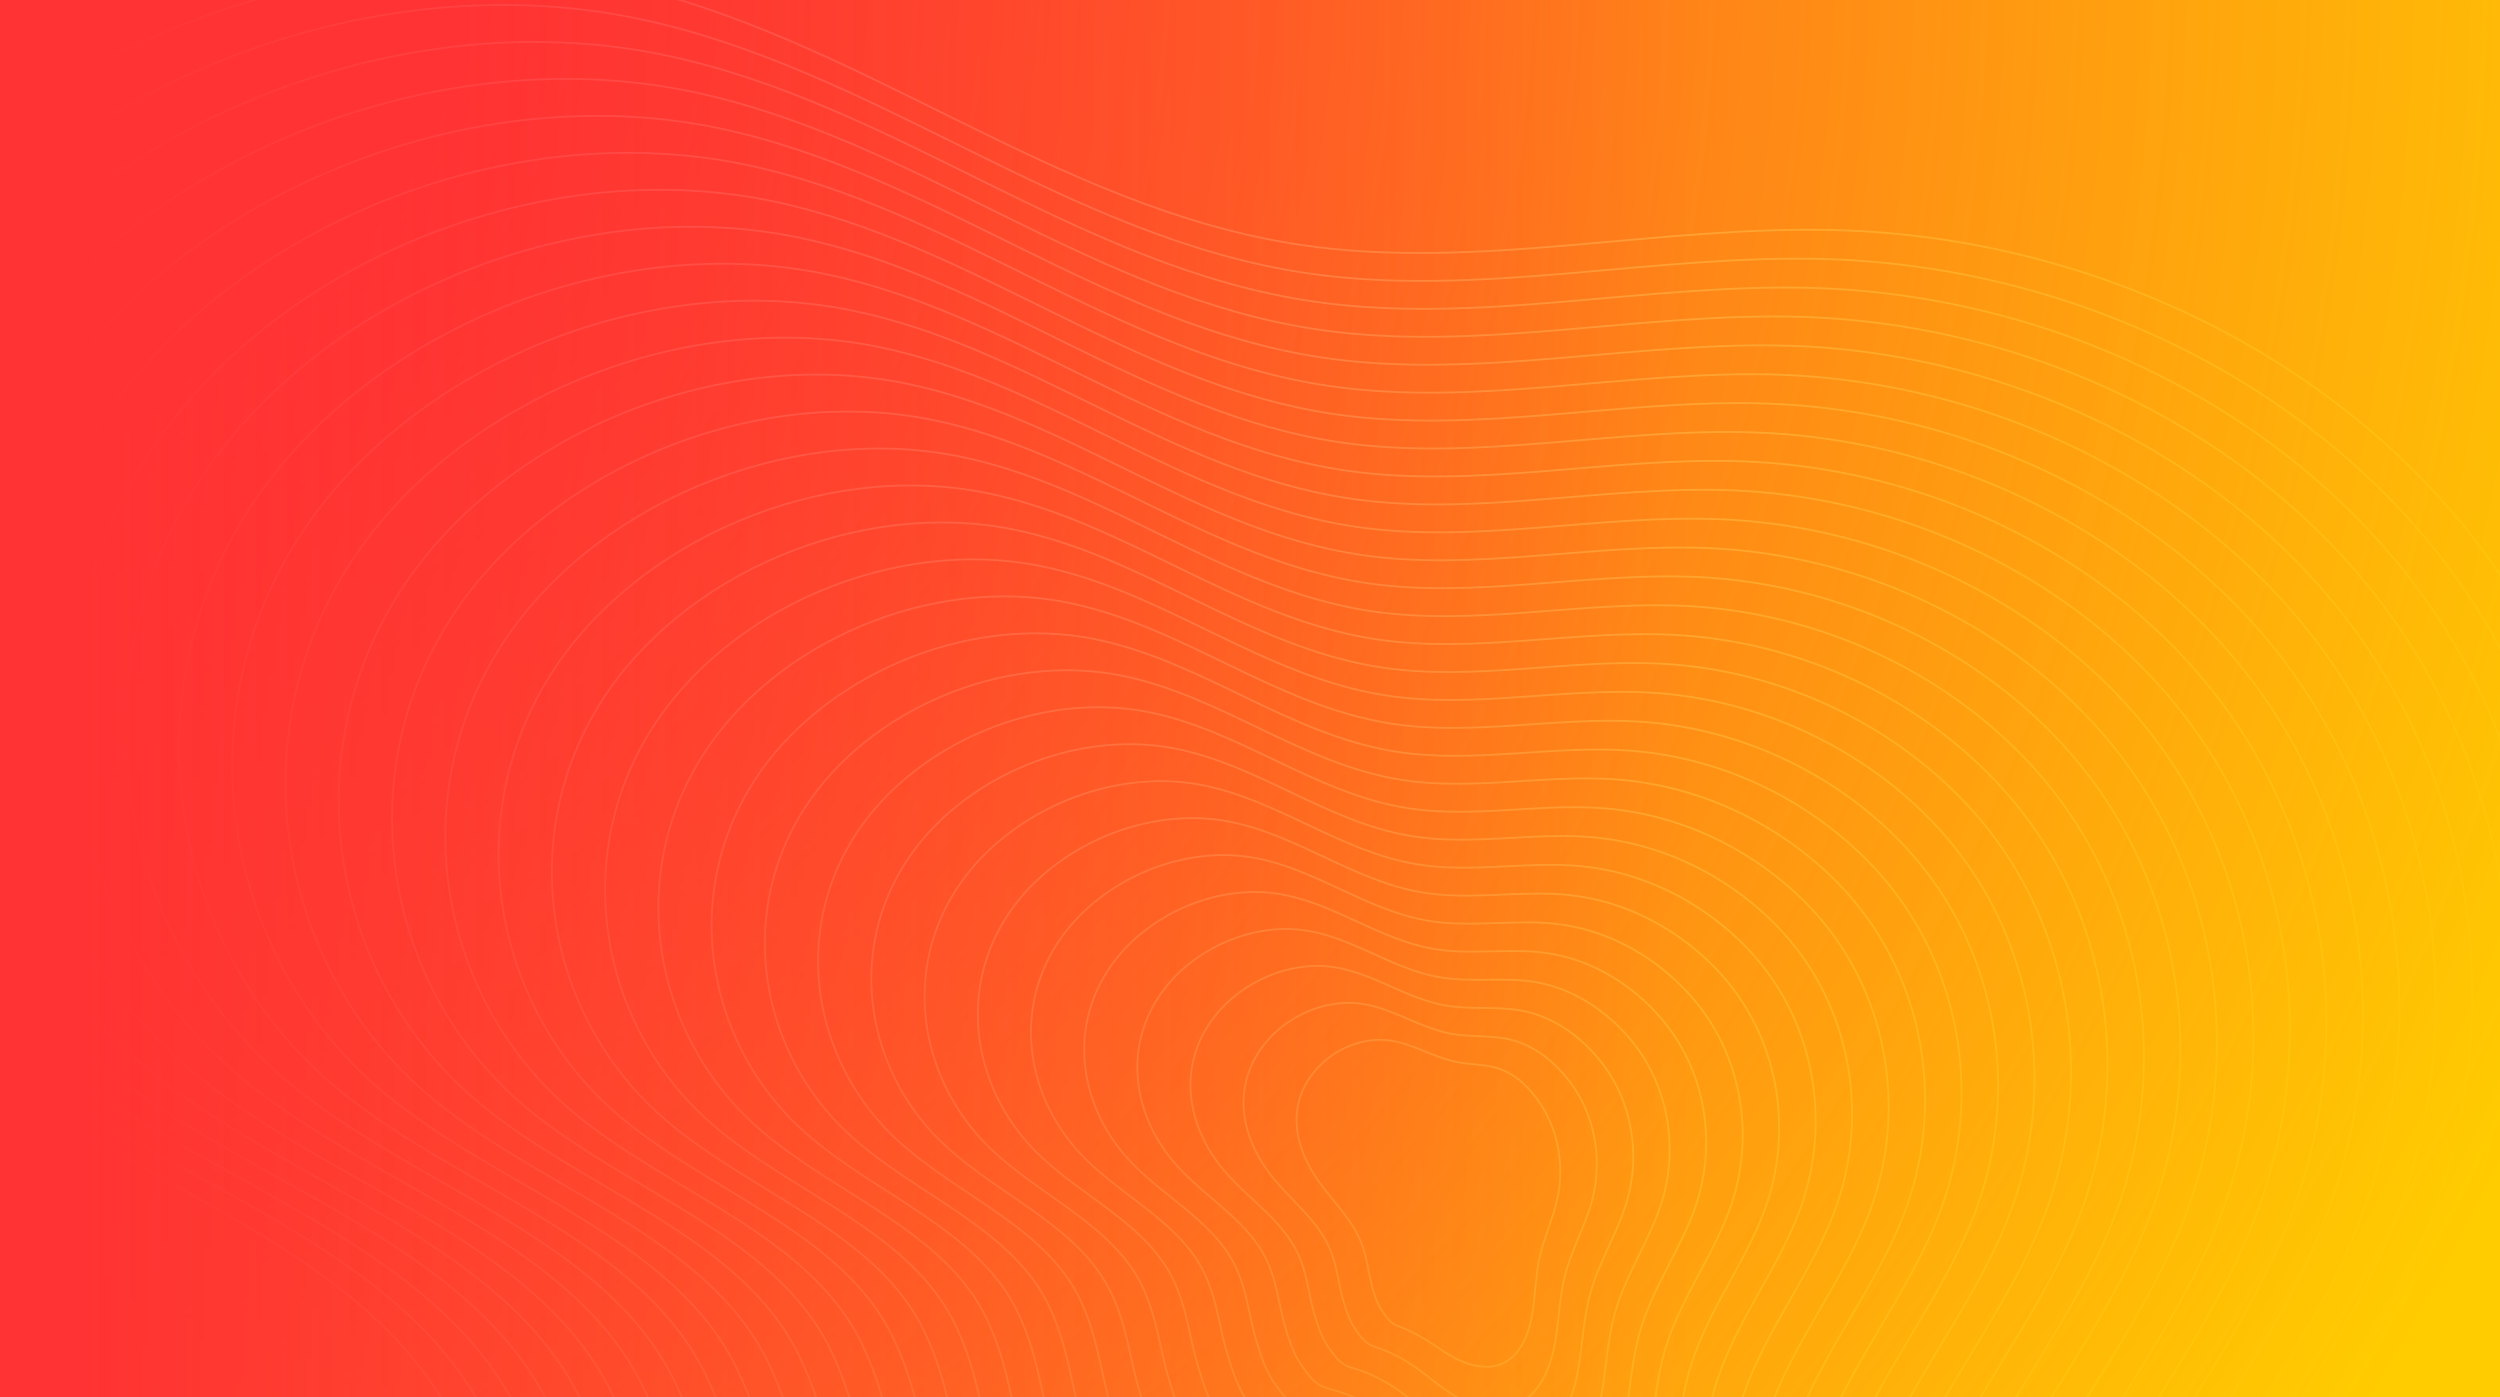 <?xml version="1.0" encoding="utf-8"?>
<!-- Generator: Adobe Illustrator 24.1.2, SVG Export Plug-In . SVG Version: 6.00 Build 0)  -->
<svg version="1.1" id="Layer_1" xmlns="http://www.w3.org/2000/svg" xmlns:xlink="http://www.w3.org/1999/xlink" x="0px" y="0px"
	 viewBox="0 0 1360 760" style="enable-background:new 0 0 1360 760;" xml:space="preserve">
<rect x="0" y="0" width="1360" height="760" fill="#333333" stroke="none"/>
<style type="text/css">
	.st0{fill:#FF3333;}
    .st1{opacity:0.3;}
    .st2{clip-path:url(#SVGID_2_);}
    .st3{fill:none;stroke:#FFFFFF;stroke-miterlimit:10;}
    .st4{fill:url(#SVGID_3_);}
    .st5{fill:url(#SVGID_4_);}
</style>
<rect x="-2.66" y="-4.17" transform="matrix(-1 -4.489710e-11 4.489710e-11 -1 1360.686 759.655)" class="st0" width="1366" height="768"/>
<g class="st1">
	<defs>
		
			<rect id="SVGID_1_" x="-2.66" y="-4.17" transform="matrix(-1 -4.536295e-11 4.536295e-11 -1 1360.686 758.655)" class="st1" width="1366" height="767"/>
	</defs>
	<clipPath id="SVGID_2_">
		<use xlink:href="#SVGID_1_"  style="overflow:visible;"/>
	</clipPath>
	<g class="st2">
		<path class="st3" d="M401,1052.09c86.6,11.15,156.42,66.01,211.85,125.73c55.43,59.71,102.26,127.02,168.48,176.89
			c66.22,49.88,159.5,80.24,243.06,51.37c88.24-30.48,139.55-116.85,161.35-199.7c21.8-82.85,22.84-169.17,53.04-250.16
			c37.45-100.43,117.1-185.65,157.34-285.29c49.55-122.69,33.02-263.26-43.34-368.56c-76.36-105.3-210.77-172.87-352.39-177.14
			c-97.11-2.93-196.18,22.04-291.58,8.17C572.65,113.6,466.28,18.29,332.29-9.73C173.43-42.95-10.75,34.75-90.67,168.72
			c-79.92,133.97-47.79,311.15,73.78,406.89c87.55,68.95,216.98,102.28,264.61,198.78c24.24,49.1,25.42,86.87,41.98,138.8
			c10.37,32.53,21.11,65.76,43,92.81C354.59,1033.04,363.8,1047.3,401,1052.09z"/>
		<path class="st3" d="M413.41,1040.69c-36.06-4.69-45.03-18.55-66.25-44.79c-21.23-26.26-31.65-58.51-41.71-90.09
			c-15.09-47.38-17.02-82.65-36.72-126.31c-1.25-2.77-2.57-5.57-3.97-8.42C218.6,677.42,93.22,644.88,8.39,577.87
			c-24.33-19.22-44.96-41.8-61.71-66.68c-64.33-95.61-71.24-225.13-9.53-328.24C14.62,53.22,193.01-22.02,346.9,10.12
			c129.8,27.12,232.86,119.38,364.75,138.59c92.4,13.46,188.34-10.66,282.37-7.76c103.63,3.25,203.23,41.49,277.61,104.02
			c24.08,20.24,45.52,43.03,63.6,68c73.92,102.11,89.93,238.36,41.99,357.3c-38.94,96.59-116.02,179.24-152.26,276.59
			c-29.22,78.52-30.23,162.19-51.33,242.5c-21.1,80.35-70.78,164.1-156.26,193.75c-80.91,28.02-171.25-1.31-235.4-49.53
			c-64.16-48.22-109.57-113.33-163.3-171.12C564.93,1104.67,497.28,1051.54,413.41,1040.69z"/>
		<path class="st3" d="M425.81,1029.29c-34.92-4.58-43.64-18.04-64.2-43.48c-20.57-25.47-30.68-56.74-40.42-87.36
			c-14.62-45.93-16.5-80.15-35.57-122.48c-1.21-2.69-2.49-5.41-3.84-8.16c-44.68-90.87-166-122.6-248.11-187.67
			c-23.55-18.66-43.52-40.58-59.74-64.71c-62.29-92.77-68.97-218.32-8.96-318.24C39.99,71.69,212.59-1.1,361.5,29.98
			c125.6,26.21,225.37,115.42,352.96,134.04c89.4,13.05,182.21-10.22,273.16-7.34c100.28,3.28,196.59,40.4,268.52,101.01
			c23.29,19.62,44.02,41.7,61.5,65.89c71.48,98.92,86.98,230.85,40.64,346.03c-37.63,93.55-112.15,173.61-147.18,267.9
			c-28.25,76.04-29.22,157.06-49.62,234.85c-20.4,77.84-68.44,158.98-151.16,187.8c-78.26,27.17-165.65-1.12-227.74-47.69
			c-62.1-46.56-106.09-109.48-158.12-165.36C572.45,1091.23,506.97,1039.84,425.81,1029.29z"/>
		<path class="st3" d="M438.22,1017.89c-33.79-4.48-42.26-17.54-62.14-42.17c-19.91-24.68-29.7-54.97-39.14-84.64
			c-14.14-44.48-15.97-77.66-34.41-118.66c-1.17-2.6-2.41-5.24-3.72-7.91C255.61,676.46,138.34,645.53,58.96,582.4
			c-22.77-18.1-42.08-39.35-57.76-62.74c-60.25-89.93-66.69-211.51-8.39-308.24C65.36,90.15,232.17,19.83,376.11,49.83
			c121.41,25.3,217.87,111.46,341.18,129.5c86.4,12.64,176.07-9.77,263.94-6.93c96.93,3.3,189.96,39.32,259.43,98
			c22.49,19,42.52,40.37,59.4,63.78c69.05,95.73,84.02,223.33,39.29,334.77c-36.33,90.51-108.27,167.99-142.09,259.21
			c-27.28,73.56-28.22,151.94-47.92,227.19c-19.7,75.34-66.1,153.86-146.06,181.84c-75.61,26.31-160.05-0.93-220.07-45.85
			c-60.04-44.91-102.61-105.63-152.94-159.59C579.96,1077.79,516.66,1028.14,438.22,1017.89z"/>
		<path class="st3" d="M450.63,1006.49c-32.65-4.38-40.88-17.04-60.09-40.86c-19.26-23.89-28.73-53.2-37.85-81.91
			c-13.67-43.03-15.45-75.17-33.25-114.84c-1.13-2.52-2.33-5.07-3.59-7.66c-41.73-85.24-154.94-115.37-231.59-176.56
			c-21.99-17.55-40.64-38.12-55.79-60.78c-58.21-87.1-64.2-204.6-7.82-298.24C91.02,108.75,251.75,40.76,390.72,69.68
			c117.21,24.39,210.37,107.5,329.4,124.95c83.39,12.23,169.94-9.32,254.73-6.51c93.58,3.32,183.33,38.23,250.34,94.98
			c21.7,18.37,41.01,39.04,57.3,61.67c66.61,92.55,81.07,215.82,37.94,323.5c-35.03,87.46-104.4,162.36-137.01,250.52
			c-26.3,71.09-27.21,146.82-46.21,219.53c-19,72.83-63.76,148.74-140.96,175.89c-72.97,25.46-154.46-0.73-212.41-44.01
			c-57.99-43.25-99.12-101.78-147.76-153.82C587.48,1064.35,526.34,1016.44,450.63,1006.49z"/>
		<path class="st3" d="M463.03,995.09c-31.52-4.28-39.49-16.54-58.04-39.55c-18.6-23.1-27.75-51.43-36.56-79.19
			c-13.2-41.57-14.92-72.67-32.1-111.02c-1.09-2.44-2.24-4.9-3.46-7.4c-40.25-82.43-149.4-111.76-223.34-171.01
			c-21.2-16.99-39.2-36.9-53.81-58.81c-56.16-84.26-61.87-197.76-7.25-288.25C116.46,127.25,271.33,61.69,405.32,89.53
			c113.02,23.48,202.87,103.55,317.61,120.41c80.39,11.82,163.81-8.88,245.52-6.09c90.23,3.34,176.69,37.14,241.26,91.97
			c20.9,17.75,39.51,37.71,55.2,59.56c64.17,89.36,78.11,208.3,36.59,312.24c-33.72,84.42-100.52,156.74-131.92,241.82
			c-25.33,68.61-26.21,141.69-44.5,211.87c-18.3,70.32-61.42,143.62-135.86,169.94c-70.32,24.61-148.86-0.54-204.75-42.16
			c-55.93-41.6-95.65-97.94-142.58-148.06C594.99,1050.92,536.03,1004.74,463.03,995.09z"/>
		<path class="st3" d="M475.44,983.69c-30.4-4.11-38.11-16.04-55.99-38.24c-17.94-22.31-26.78-49.66-35.27-76.47
			c-12.72-40.12-14.4-70.18-30.94-107.2c-1.05-2.36-2.16-4.74-3.34-7.15c-38.78-79.62-143.87-108.15-215.09-165.45
			c-20.42-16.43-37.76-35.67-51.84-56.84C28.86,450.92,23.43,341.42,76.3,254.1c65.6-108.35,214.61-171.48,343.63-144.71
			c108.82,22.57,195.37,99.59,305.83,115.87c77.39,11.41,157.7-8.58,236.31-5.68c86.89,3.2,170.06,36.05,232.17,88.96
			c20.11,17.13,38.01,36.38,53.11,57.45c61.74,86.17,75.15,200.79,35.24,300.97c-32.42,81.37-96.64,151.12-126.84,233.13
			c-24.35,66.14-25.2,136.57-42.79,204.21c-17.59,67.82-59.02,138.64-130.76,163.99c-67.62,23.89-143.27-0.35-197.09-40.32
			c-53.87-39.94-92.16-94.09-137.4-142.29C602.51,1037.48,545.69,993.19,475.44,983.69z"/>
		<path class="st3" d="M487.85,972.29c-29.27-4-36.73-15.53-53.93-36.93c-17.28-21.52-25.81-47.89-33.99-73.74
			c-12.25-38.67-13.88-67.69-29.78-103.38c-1.01-2.27-2.08-4.57-3.21-6.9c-37.3-76.8-138.34-104.53-206.83-159.9
			c-19.64-15.88-36.32-34.45-49.87-54.87c-52.08-78.59-57.22-184.08-6.11-268.25c63.21-104.08,206.37-164.78,330.4-139.09
			c104.63,21.67,187.87,95.63,294.05,111.32c74.39,11,151.57-8.15,227.1-5.26c83.54,3.2,163.43,34.96,223.08,85.94
			c19.31,16.51,36.51,35.05,51.01,55.34c59.3,82.98,72.2,193.27,33.89,289.71c-31.11,78.33-92.77,145.49-121.76,224.44
			c-23.38,63.66-24.19,131.45-41.08,196.56c-16.89,65.31-56.67,133.54-125.66,158.04c-64.96,23.06-137.67-0.16-189.43-38.48
			c-51.81-38.28-88.68-90.24-132.22-136.52C610.03,1024.04,555.37,981.51,487.85,972.29z"/>
		<path class="st3" d="M500.25,960.89c-28.13-3.89-35.34-15.03-51.88-35.62c-16.63-20.73-24.83-46.12-32.7-71.02
			c-11.77-37.22-13.35-65.19-28.63-99.55c-0.97-2.19-2-4.4-3.08-6.65c-35.83-73.99-132.81-100.92-198.58-154.34
			c-18.86-15.32-34.88-33.22-47.89-52.9c-50.03-75.75-54.89-177.25-5.54-258.25c60.82-99.81,198.12-158.08,317.18-133.47
			c100.44,20.76,180.37,91.67,282.27,106.78c71.39,10.59,145.44-7.73,217.88-4.85c80.2,3.19,156.8,33.87,213.99,82.93
			c18.52,15.88,35,33.72,48.91,53.23c56.86,79.79,69.24,185.76,32.54,278.44c-29.81,75.28-88.89,139.87-116.67,215.74
			c-22.41,61.19-23.19,126.32-39.38,188.9c-16.19,62.8-54.32,128.45-120.56,152.08c-62.3,22.23-132.08,0.03-181.76-36.64
			c-49.75-36.63-85.2-86.39-127.04-130.76C617.54,1010.6,565.05,969.84,500.25,960.89z"/>
		<path class="st3" d="M512.66,949.49c-27-3.77-33.96-14.53-49.83-34.31c-15.97-19.95-23.86-44.35-31.41-68.29
			c-11.3-35.77-12.83-62.7-27.47-95.73c-0.93-2.11-1.91-4.24-2.96-6.39c-34.35-71.18-127.28-97.3-190.32-148.79
			c-18.08-14.76-33.44-32-45.92-50.93c-47.99-72.92-52.57-170.41-4.97-248.25c58.43-95.54,189.87-151.38,303.96-127.84
			c96.24,19.85,172.87,87.71,270.48,102.23c68.39,10.18,139.31-7.31,208.67-4.43c76.85,3.19,150.16,32.78,204.9,79.92
			c17.72,15.26,33.5,32.39,46.81,51.12c54.42,76.6,66.29,178.24,31.19,267.18c-28.5,72.24-85.02,134.24-111.59,207.05
			c-21.43,58.71-22.18,121.2-37.67,181.24c-15.49,60.3-51.97,123.35-115.46,146.13c-59.65,21.4-126.48,0.22-174.1-34.79
			c-47.7-34.97-81.72-82.54-121.86-124.99C625.06,997.16,574.73,958.16,512.66,949.49z"/>
		<path class="st3" d="M525.07,938.09c-25.87-3.66-32.58-14.03-47.78-33c-15.31-19.16-22.88-42.58-30.12-65.57
			c-10.83-34.32-12.31-60.21-26.32-91.91c-0.89-2.02-1.83-4.07-2.83-6.14c-32.87-68.36-121.75-93.69-182.07-143.23
			c-17.3-14.2-32-30.77-43.94-48.96c-45.95-70.08-50.24-163.57-4.4-238.25c56.03-91.28,181.62-144.68,290.74-122.22
			c92.04,18.94,165.37,83.76,258.7,97.69c65.38,9.76,133.18-6.88,199.46-4.01c73.5,3.18,143.53,31.69,195.82,76.91
			c16.93,14.64,32,31.06,44.71,49.01c51.99,73.42,63.33,170.72,29.84,255.92c-27.2,69.19-81.14,128.62-106.51,198.36
			c-20.46,56.23-21.18,116.08-35.96,173.58c-14.79,57.79-49.62,118.25-110.37,140.18c-56.99,20.57-120.88,0.41-166.44-32.95
			c-45.64-33.32-78.24-78.69-116.68-119.22C632.57,983.72,584.41,946.49,525.07,938.09z"/>
		<path class="st3" d="M537.47,926.69c-24.74-3.55-31.19-13.53-45.73-31.69c-14.65-18.37-21.91-40.81-28.84-62.85
			c-10.35-32.87-11.78-57.71-25.16-88.09c-0.85-1.94-1.75-3.9-2.7-5.89c-31.4-65.55-116.21-90.08-173.81-137.68
			c-16.52-13.65-30.56-29.54-41.97-46.99c-43.91-67.25-47.92-156.73-3.83-228.25c53.64-87.01,173.38-137.98,277.51-116.6
			c87.85,18.03,157.88,79.8,246.92,93.15c62.38,9.35,127.06-6.46,190.25-3.6c70.15,3.18,136.9,30.6,186.73,73.89
			c16.13,14.02,30.5,29.73,42.61,46.9c49.55,70.23,60.37,163.21,28.49,244.65c-25.89,66.15-77.26,123-101.42,189.67
			c-19.48,53.76-20.17,110.95-34.25,165.92c-14.09,55.29-47.27,113.16-105.27,134.23c-54.33,19.74-115.29,0.6-158.78-31.11
			c-43.58-31.66-74.76-74.84-111.5-113.46C640.09,970.29,594.09,934.81,537.47,926.69z"/>
		<path class="st3" d="M549.88,915.28c-23.6-3.44-29.81-13.03-43.67-30.38c-13.99-17.58-20.93-39.05-27.55-60.12
			c-9.88-31.41-11.26-55.22-24-84.27c-0.81-1.86-1.67-3.73-2.58-5.64c-29.92-62.74-110.68-86.46-165.55-132.13
			c-15.74-13.09-29.12-28.32-40-45.02c-41.86-64.41-45.6-149.89-3.26-218.25c51.25-82.74,165.13-131.28,264.29-110.98
			c83.66,17.13,150.38,75.84,235.13,88.6c59.38,8.94,120.93-6.04,181.03-3.18c66.8,3.17,130.26,29.51,177.64,70.88
			c15.34,13.39,28.99,28.4,40.52,44.79c47.11,67.04,57.42,155.69,27.14,233.39c-24.59,63.11-73.39,117.37-96.34,180.97
			c-18.51,51.28-19.16,105.83-32.54,158.27c-13.38,52.78-44.92,108.06-100.17,128.27c-51.68,18.91-109.69,0.79-151.12-29.27
			c-41.52-30-71.28-71-106.32-107.69C647.6,956.85,603.77,923.13,549.88,915.28z"/>
		<path class="st3" d="M562.29,903.88c-22.47-3.32-28.43-12.52-41.62-29.07c-13.34-16.79-19.96-37.28-26.26-57.4
			c-9.41-29.96-10.74-52.73-22.85-80.45c-0.77-1.77-1.59-3.57-2.45-5.38c-28.44-59.92-105.15-82.85-157.3-126.57
			c-14.95-12.53-27.68-27.09-38.02-43.05c-39.82-61.57-43.27-143.05-2.69-208.25c48.85-78.47,156.88-124.58,251.07-105.35
			c79.46,16.22,142.88,71.88,223.35,84.06c56.38,8.53,114.8-5.61,171.82-2.77c63.45,3.17,123.63,28.42,168.55,67.87
			c14.54,12.77,27.49,27.07,38.42,42.68c44.68,63.85,54.46,148.18,25.79,222.12c-23.28,60.06-69.51,111.75-91.26,172.28
			c-17.54,48.81-18.16,100.71-30.84,150.61c-12.68,50.28-42.57,102.96-95.07,122.32c-49.02,18.08-104.1,0.99-143.46-27.43
			c-39.46-28.35-67.8-67.15-101.14-101.92C655.12,943.41,613.46,911.45,562.29,903.88z"/>
		<path class="st3" d="M574.7,892.48c-21.34-3.21-27.04-12.02-39.57-27.76c-12.68-16-18.98-35.51-24.97-54.67
			c-8.93-28.51-10.21-50.23-21.69-76.63c-0.73-1.69-1.5-3.4-2.32-5.13c-26.97-57.11-99.62-79.24-149.05-121.02
			c-14.17-11.98-26.23-25.87-36.05-41.08c-37.78-58.74-40.95-136.21-2.12-198.25c46.45-74.21,148.63-117.88,237.84-99.73
			c75.27,15.31,135.38,67.92,211.57,79.52c53.38,8.12,108.67-5.19,162.61-2.35c60.11,3.17,117,27.33,159.47,64.86
			c13.75,12.15,25.99,25.74,36.32,40.57c42.24,60.66,51.51,140.67,24.44,210.86c-21.98,57.02-65.64,106.13-86.17,163.59
			c-16.56,46.33-17.15,95.58-29.13,142.95c-11.98,47.77-40.22,97.86-89.97,116.37c-46.36,17.25-98.5,1.18-135.79-25.58
			c-37.41-26.69-64.32-63.3-95.96-96.16C662.64,929.97,623.14,899.78,574.7,892.48z"/>
		<path class="st3" d="M587.1,881.08c-20.21-3.1-25.66-11.52-37.52-26.45c-12.02-15.21-18.01-33.74-23.69-51.95
			c-8.46-27.06-9.69-47.74-20.53-72.8c-0.69-1.61-1.42-3.23-2.19-4.88c-25.49-54.3-94.09-75.62-140.79-115.46
			c-13.39-11.42-24.79-24.64-34.07-39.11c-35.74-55.9-38.63-129.38-1.55-188.25c44.05-69.94,140.38-111.19,224.62-94.11
			c71.07,14.4,127.88,63.97,199.79,74.97c50.38,7.71,102.55-4.77,153.4-1.93c56.76,3.16,110.36,26.24,150.38,61.84
			c12.95,11.53,24.49,24.41,34.22,38.46c39.8,57.48,48.55,133.15,23.09,199.59c-20.68,53.97-61.76,100.5-81.09,154.89
			c-15.59,43.85-16.15,90.46-27.42,135.29c-11.28,45.26-37.87,92.76-84.87,110.42c-43.7,16.41-92.9,1.37-128.13-23.74
			c-35.35-25.03-60.84-59.45-90.78-90.39C670.15,916.53,632.82,888.1,587.1,881.08z"/>
		<path class="st3" d="M599.51,869.68c-19.08-2.99-24.28-11.02-35.47-25.14c-11.36-14.42-17.03-31.97-22.4-49.23
			c-7.98-25.61-9.17-45.25-19.38-68.98c-0.65-1.52-1.34-3.06-2.07-4.62c-24.02-51.48-88.55-72.01-132.53-109.91
			c-12.61-10.86-23.35-23.42-32.1-37.15c-33.69-53.06-36.31-122.54-0.98-178.26c41.65-65.68,132.14-104.49,211.4-88.49
			c66.88,13.49,120.38,60.01,188,70.43c47.38,7.3,96.42-4.34,144.18-1.52c53.41,3.16,103.73,25.15,141.29,58.83
			c12.16,10.9,22.99,23.08,32.12,36.35c37.36,54.29,45.6,125.63,21.74,188.33c-19.37,50.93-57.88,94.88-76,146.2
			c-14.61,41.38-15.14,85.34-25.71,127.63c-10.58,42.76-35.52,87.67-79.77,104.46c-41.05,15.58-87.31,1.56-120.47-21.9
			c-33.29-23.38-57.36-55.6-85.6-84.62C677.67,903.09,642.5,876.42,599.51,869.68z"/>
		<path class="st3" d="M611.92,858.28c-17.94-2.88-22.89-10.52-33.41-23.84c-10.7-13.63-16.06-30.2-21.11-46.5
			c-7.51-24.16-8.64-42.75-18.22-65.16c-0.61-1.44-1.26-2.9-1.94-4.37c-22.54-48.67-83.02-68.4-124.28-104.35
			c-11.83-10.3-21.91-22.19-30.12-35.17c-31.65-50.23-33.99-115.7-0.41-168.26c39.24-61.41,123.89-97.79,198.18-82.86
			c62.68,12.59,112.88,56.05,176.22,65.89c44.37,6.89,90.29-3.92,134.97-1.1c50.07,3.16,97.1,24.07,132.2,55.82
			c11.36,10.28,21.48,21.75,30.02,34.24c34.93,51.1,42.64,118.12,20.4,177.06c-18.07,47.88-54.01,89.26-70.92,137.51
			c-13.64,38.9-14.13,80.21-24.01,119.98c-9.88,40.25-33.17,82.57-74.67,98.51c-38.39,14.75-81.71,1.75-112.81-20.06
			c-31.23-21.72-53.88-51.75-80.42-78.86C685.18,889.66,652.18,864.74,611.92,858.28z"/>
		<path class="st3" d="M624.32,846.88c-16.81-2.77-21.51-10.01-31.36-22.53c-10.05-12.84-15.09-28.43-19.82-43.78
			c-7.03-22.71-8.12-40.26-17.07-61.34c-0.57-1.36-1.17-2.73-1.81-4.12c-21.06-45.86-77.49-64.78-116.03-98.8
			c-11.05-9.75-20.47-20.97-28.15-33.21c-29.61-47.39-31.67-108.85,0.16-158.26c36.83-57.15,115.64-91.09,184.95-77.24
			c58.49,11.68,105.38,52.09,164.44,61.34c41.37,6.48,84.17-3.49,125.76-0.69c46.72,3.15,90.47,22.98,123.11,52.81
			c10.57,9.66,19.98,20.42,27.93,32.13c32.49,47.91,39.68,110.6,19.05,165.8c-16.76,44.84-50.13,83.63-65.84,128.81
			c-12.67,36.43-13.13,75.09-22.3,112.32c-9.18,37.74-30.82,77.47-69.57,92.56c-35.73,13.91-76.07,1.88-105.14-18.21
			c-29.12-20.13-50.4-47.9-75.24-73.09C692.7,876.22,661.86,853.06,624.32,846.88z"/>
		<path class="st3" d="M636.73,835.48c-15.68-2.65-20.12-9.51-29.31-21.22c-9.39-12.06-14.11-26.66-18.54-41.05
			c-6.56-21.26-7.59-37.77-15.91-57.52c-0.53-1.27-1.09-2.56-1.69-3.87c-19.59-43.04-71.96-61.17-107.77-93.24
			c-10.27-9.19-19.03-19.74-26.18-31.24c-27.57-44.56-29.36-102.01,0.73-148.26c34.41-52.89,107.39-84.39,171.73-71.62
			c54.29,10.77,97.89,48.13,152.65,56.8c38.37,6.07,78.04-3.07,116.55-0.27c43.38,3.15,83.83,21.89,114.03,49.79
			c9.77,9.04,18.48,19.09,25.83,30.02c30.05,44.72,36.73,103.09,17.7,154.53c-15.46,41.79-46.26,78.01-60.75,120.12
			c-11.69,33.95-12.12,69.97-20.59,104.66c-8.47,35.24-28.47,72.37-64.47,86.61c-33.07,13.08-70.47,2.07-97.48-16.37
			c-27.06-18.47-46.92-44.06-70.06-67.32C700.21,862.78,671.54,841.37,636.73,835.48z"/>
		<path class="st3" d="M649.14,824.08c-14.55-2.54-18.74-9.01-27.26-19.91c-8.73-11.27-13.14-24.89-17.25-38.33
			c-6.09-19.8-7.07-35.27-14.75-53.7c-0.49-1.19-1.01-2.4-1.56-3.61c-18.11-40.23-66.43-57.55-99.52-87.69
			c-9.49-8.63-17.59-18.51-24.2-29.27c-25.52-41.72-27.04-95.17,1.3-138.26c31.99-48.63,99.15-77.69,158.51-66
			c50.1,9.86,90.39,44.17,140.87,52.26c35.37,5.66,71.92-2.64,107.34,0.15c40.03,3.15,77.2,20.8,104.94,46.78
			c8.98,8.41,16.98,17.76,23.73,27.91c27.62,41.53,33.77,95.57,16.35,143.27c-14.15,38.75-42.38,72.38-55.67,111.43
			c-10.72,31.47-11.12,64.84-18.88,97c-7.77,32.73-26.11,67.27-59.38,80.65c-30.41,12.24-64.87,2.26-89.82-14.53
			c-25-16.82-43.44-40.21-64.88-61.56C707.73,849.34,681.22,829.69,649.14,824.08z"/>
		<path class="st3" d="M661.54,812.68c-13.42-2.43-17.38-8.49-25.21-18.6c-8.1-10.46-12.16-23.12-15.96-35.61
			c-5.61-18.35-6.55-32.78-13.6-49.87c-0.45-1.11-0.93-2.23-1.43-3.36c-16.64-37.42-60.89-53.94-91.26-82.14
			c-8.71-8.08-16.15-17.29-22.23-27.3c-23.48-38.88-24.73-88.33,1.87-128.26c29.56-44.37,90.9-70.99,145.28-60.37
			c45.9,8.95,82.89,40.22,129.09,47.71c32.37,5.25,65.79-2.21,98.12,0.56c36.69,3.15,70.57,19.71,95.85,43.77
			c8.19,7.79,15.48,16.43,21.63,25.8c25.18,38.35,30.82,88.06,15,132.01c-12.85,35.7-38.5,66.76-50.59,102.74
			c-9.74,29-10.18,59.71-17.17,89.34c-7.14,30.22-23.76,62.16-54.28,74.7c-27.76,11.4-59.27,2.44-82.16-12.69
			c-22.94-15.17-39.96-36.36-59.69-55.79C715.24,835.9,690.9,818,661.54,812.68z"/>
		<path class="st3" d="M673.95,801.28c-12.29-2.32-16-7.99-23.15-17.29c-7.44-9.67-11.19-21.35-14.67-32.88
			c-5.14-16.9-6.06-30.27-12.44-46.05c-0.41-1.03-0.85-2.06-1.3-3.11c-15.16-34.6-55.36-50.33-83.01-76.58
			c-7.92-7.52-14.71-16.06-20.25-25.33c-21.44-36.05-22.43-81.49,2.44-118.26c27.13-40.11,82.65-64.29,132.06-54.75
			c41.71,8.05,75.39,36.26,117.3,43.17c29.37,4.84,59.67-1.78,88.91,0.98c33.35,3.15,63.93,18.62,86.76,40.76
			c7.39,7.17,13.97,15.1,19.53,23.69c22.74,35.16,27.86,80.54,13.65,120.74c-11.54,32.66-34.63,61.14-45.5,94.04
			c-8.77,26.52-9.17,54.59-15.47,81.69c-6.44,27.71-21.41,57.06-49.18,68.75c-25.1,10.56-53.67,2.63-74.5-10.85
			c-20.88-13.52-36.52-32.47-54.52-50.02C722.72,822.5,700.58,806.32,673.95,801.28z"/>
		<path class="st3" d="M686.36,789.88c-11.16-2.22-14.62-7.49-21.1-15.98c-6.79-8.88-10.21-19.58-13.39-30.16
			c-4.66-15.45-5.54-27.78-11.28-42.23c-0.37-0.94-0.76-1.89-1.18-2.85c-13.68-31.79-49.83-46.71-74.75-71.03
			c-7.14-6.96-13.27-14.84-18.28-23.36c-19.39-33.21-20.12-74.64,3.01-108.26c24.68-35.86,74.4-57.59,118.84-49.13
			c37.51,7.14,67.89,32.3,105.52,38.62c26.37,4.43,53.55-1.35,79.7,1.39c30.01,3.15,57.3,17.53,77.68,37.74
			c6.6,6.55,12.47,13.77,17.43,21.58c20.3,31.97,24.91,73.03,12.3,109.48c-10.24,29.61-30.75,55.51-40.42,85.35
			c-7.8,24.05-8.17,49.46-13.76,74.03c-5.74,25.2-19.05,51.95-44.08,62.8c-22.44,9.72-48.08,2.82-66.83-9
			c-18.82-11.87-33.04-28.62-49.33-44.26C730.23,809.06,710.26,794.62,686.36,789.88z"/>
		<path class="st3" d="M698.76,778.48c-10.03-2.11-13.23-6.99-19.05-14.67c-6.13-8.09-9.24-17.81-12.1-27.43
			c-4.19-14-5.01-25.28-10.13-38.41c-0.33-0.86-0.68-1.72-1.05-2.6c-12.21-28.98-44.3-43.1-66.5-65.47
			c-6.36-6.4-11.83-13.61-16.31-21.39c-17.35-30.38-17.83-67.8,3.58-98.26c22.22-31.61,66.15-50.89,105.62-43.5
			c33.32,6.23,60.39,28.34,93.74,34.08c23.36,4.02,47.43-0.92,70.49,1.81c26.67,3.15,50.67,16.44,68.59,34.73
			c5.8,5.92,10.97,12.44,15.34,19.47c17.87,28.78,21.95,65.51,10.95,98.21c-8.93,26.57-26.88,49.89-35.34,76.66
			c-6.82,21.57-7.16,44.34-12.05,66.37c-5.04,22.7-16.7,46.84-38.98,56.84c-19.78,8.88-42.48,3.01-59.17-7.16
			c-16.76-10.21-29.56-24.77-44.15-38.49C737.75,795.63,719.94,782.93,698.76,778.48z"/>
		<path class="st3" d="M711.17,767.08c-8.9-2-11.85-6.48-17-13.36c-5.47-7.3-8.26-16.04-10.81-24.71
			c-3.72-12.55-4.49-22.79-8.97-34.59c-0.3-0.77-0.6-1.56-0.92-2.35c-10.73-26.16-38.77-39.48-58.24-59.92
			c-5.58-5.85-10.39-12.39-14.33-19.42c-15.31-27.54-15.54-60.96,4.15-88.26c19.74-27.37,57.91-44.19,92.39-37.88
			c29.13,5.32,52.89,24.38,81.96,29.54c20.36,3.61,41.3-0.48,61.27,2.23c23.33,3.16,44.04,15.35,59.5,31.72
			c5.01,5.3,9.47,11.11,13.24,17.36c15.43,25.59,18.99,58,9.6,86.95c-7.63,23.53-23,44.27-30.25,67.96
			c-5.85,19.09-6.15,39.22-10.34,58.71c-4.34,20.19-14.34,41.73-33.88,50.89c-17.12,8.03-36.88,3.2-51.51-5.32
			c-14.71-8.56-26.08-20.92-38.97-32.72C745.26,782.19,729.62,771.23,711.17,767.08z"/>
		<path class="st3" d="M723.58,755.68c-7.77-1.9-10.46-5.98-14.95-12.05c-4.81-6.52-7.29-14.28-9.52-21.99
			c-3.24-11.1-3.97-20.3-7.82-30.77c-0.25-0.69-0.52-1.39-0.8-2.09c-9.26-23.35-33.24-35.87-49.99-54.36
			c-4.8-5.29-8.94-11.16-12.36-17.45c-13.27-24.7-13.27-54.11,4.72-78.26c17.24-23.14,49.66-37.49,79.17-32.26
			c24.93,4.41,45.39,20.43,70.17,24.99c17.36,3.2,35.19-0.03,52.06,2.64c20.01,3.17,37.4,14.26,50.41,28.71
			c4.21,4.68,7.97,9.78,11.14,15.25c12.99,22.4,16.04,50.48,8.25,75.68c-6.33,20.48-19.12,38.64-25.17,59.27
			c-4.87,16.62-5.15,34.1-8.63,51.05c-3.64,17.69-11.98,36.61-28.78,44.94c-14.46,7.17-31.29,3.38-43.85-3.48
			c-12.65-6.91-22.6-17.07-33.79-26.96C752.78,768.75,739.3,759.52,723.58,755.68z"/>
		<path class="st3" d="M735.99,744.27c-6.64-1.8-9.08-5.48-12.89-10.74c-4.15-5.73-6.32-12.51-8.23-19.26
			c-2.77-9.64-3.44-17.81-6.66-26.94c-0.21-0.61-0.44-1.22-0.67-1.84c-7.78-20.54-27.7-32.26-41.73-48.81
			c-4.02-4.73-7.52-9.93-10.38-15.48c-11.28-21.85-11.02-47.27,5.29-68.26c14.7-18.92,41.41-30.79,65.95-26.64
			c20.74,3.51,37.9,16.47,58.39,20.45c14.36,2.79,29.07,0.42,42.85,3.06c16.68,3.19,30.77,13.17,41.32,25.69
			c3.42,4.06,6.46,8.45,9.04,13.14c10.55,19.22,13.08,42.97,6.9,64.42c-5.02,17.44-15.25,33.02-20.08,50.58
			c-3.9,14.14-4.14,28.97-6.93,43.39c-2.93,15.18-9.62,31.48-23.68,38.99c-11.81,6.3-25.7,3.57-36.19-1.64
			c-10.59-5.26-19.12-13.22-28.61-21.19C760.29,755.32,748.98,747.8,735.99,744.27z"/>
		<path class="st3" d="M748.39,732.87c-5.52-1.71-7.69-4.98-10.84-9.43c-3.49-4.94-5.34-10.74-6.95-16.54
			c-2.3-8.19-2.91-15.32-5.5-23.12c-0.17-0.53-0.35-1.06-0.54-1.59c-6.3-17.72-22.17-28.64-33.48-43.26
			c-3.24-4.18-6.08-8.7-8.41-13.51c-9.23-19.01-8.8-40.44,5.86-58.27c12.12-14.73,33.16-24.09,52.73-21.01
			c16.54,2.6,30.4,12.51,46.61,15.91c11.36,2.38,22.96,0.9,33.64,3.48c13.36,3.23,24.14,12.08,32.24,22.68
			c2.62,3.43,4.96,7.12,6.94,11.03c8.12,16.03,10.13,35.45,5.55,53.15c-3.72,14.39-11.37,27.39-15,41.88
			c-2.93,11.67-3.13,23.85-5.22,35.74c-2.23,12.68-7.26,26.34-18.58,33.03c-9.15,5.42-20.11,3.76-28.52,0.21
			c-8.54-3.6-15.64-9.37-23.43-15.43C767.81,741.88,758.67,736.06,748.39,732.87z"/>
		<path class="st3" d="M760.8,721.47c-4.39-1.63-6.31-4.48-8.79-8.12c-2.83-4.15-4.37-8.97-5.66-13.82
			c-1.82-6.74-2.39-12.82-4.35-19.3c-0.13-0.44-0.27-0.89-0.42-1.34c-4.83-14.91-16.64-25.03-25.22-37.7
			c-2.46-3.62-4.63-7.48-6.44-11.54c-7.18-16.18-6.65-33.64,6.43-48.27c9.46-10.58,24.92-17.39,39.5-15.39
			c12.35,1.69,22.9,8.55,34.82,11.36c8.36,1.97,16.85,1.4,24.42,3.89c10.05,3.3,17.5,11,23.15,19.67c1.83,2.81,3.46,5.79,4.84,8.92
			c5.68,12.84,7.17,27.94,4.2,41.89c-2.41,11.35-7.5,21.77-9.92,33.19c-1.95,9.19-2.12,18.73-3.51,28.08
			c-1.52,10.17-4.91,21.16-13.48,27.08c-6.51,4.5-14.52,3.95-20.86,2.05c-6.5-1.95-12.15-5.53-18.25-9.66
			C775.33,728.44,768.36,724.28,760.8,721.47z"/>
	</g>
</g>
<radialGradient id="SVGID_3_" cx="1171.375" cy="-24.522" r="1591.524" gradientTransform="matrix(-1 0 0 1 1187.988 0)" gradientUnits="userSpaceOnUse">
	<stop  offset="0.149" style="stop-color:#FFCC00;stop-opacity:0"/>
	<stop  offset="0.941" style="stop-color:#FFCC00"/>
</radialGradient>
<polygon class="st4" points="-2.66,764.17 1363.34,764.17 1363.34,-4.17 -2.66,-4.17 "/>
<linearGradient id="SVGID_4_" gradientUnits="userSpaceOnUse" x1="-3" y1="380" x2="1363" y2="380">
	<stop  offset="0.035" style="stop-color:#FF3333"/>
	<stop  offset="0.675" style="stop-color:#FF3333;stop-opacity:0"/>
</linearGradient>
<polygon class="st5" points="-3,764.17 1363,764.17 1363,-4.17 -3,-4.17 "/>
<g>
</g>
<g>
</g>
<g>
</g>
<g>
</g>
<g>
</g>
<g>
</g>
<g>
</g>
<g>
</g>
<g>
</g>
<g>
</g>
<g>
</g>
<g>
</g>
<g>
</g>
<g>
</g>
<g>
</g>
</svg>
